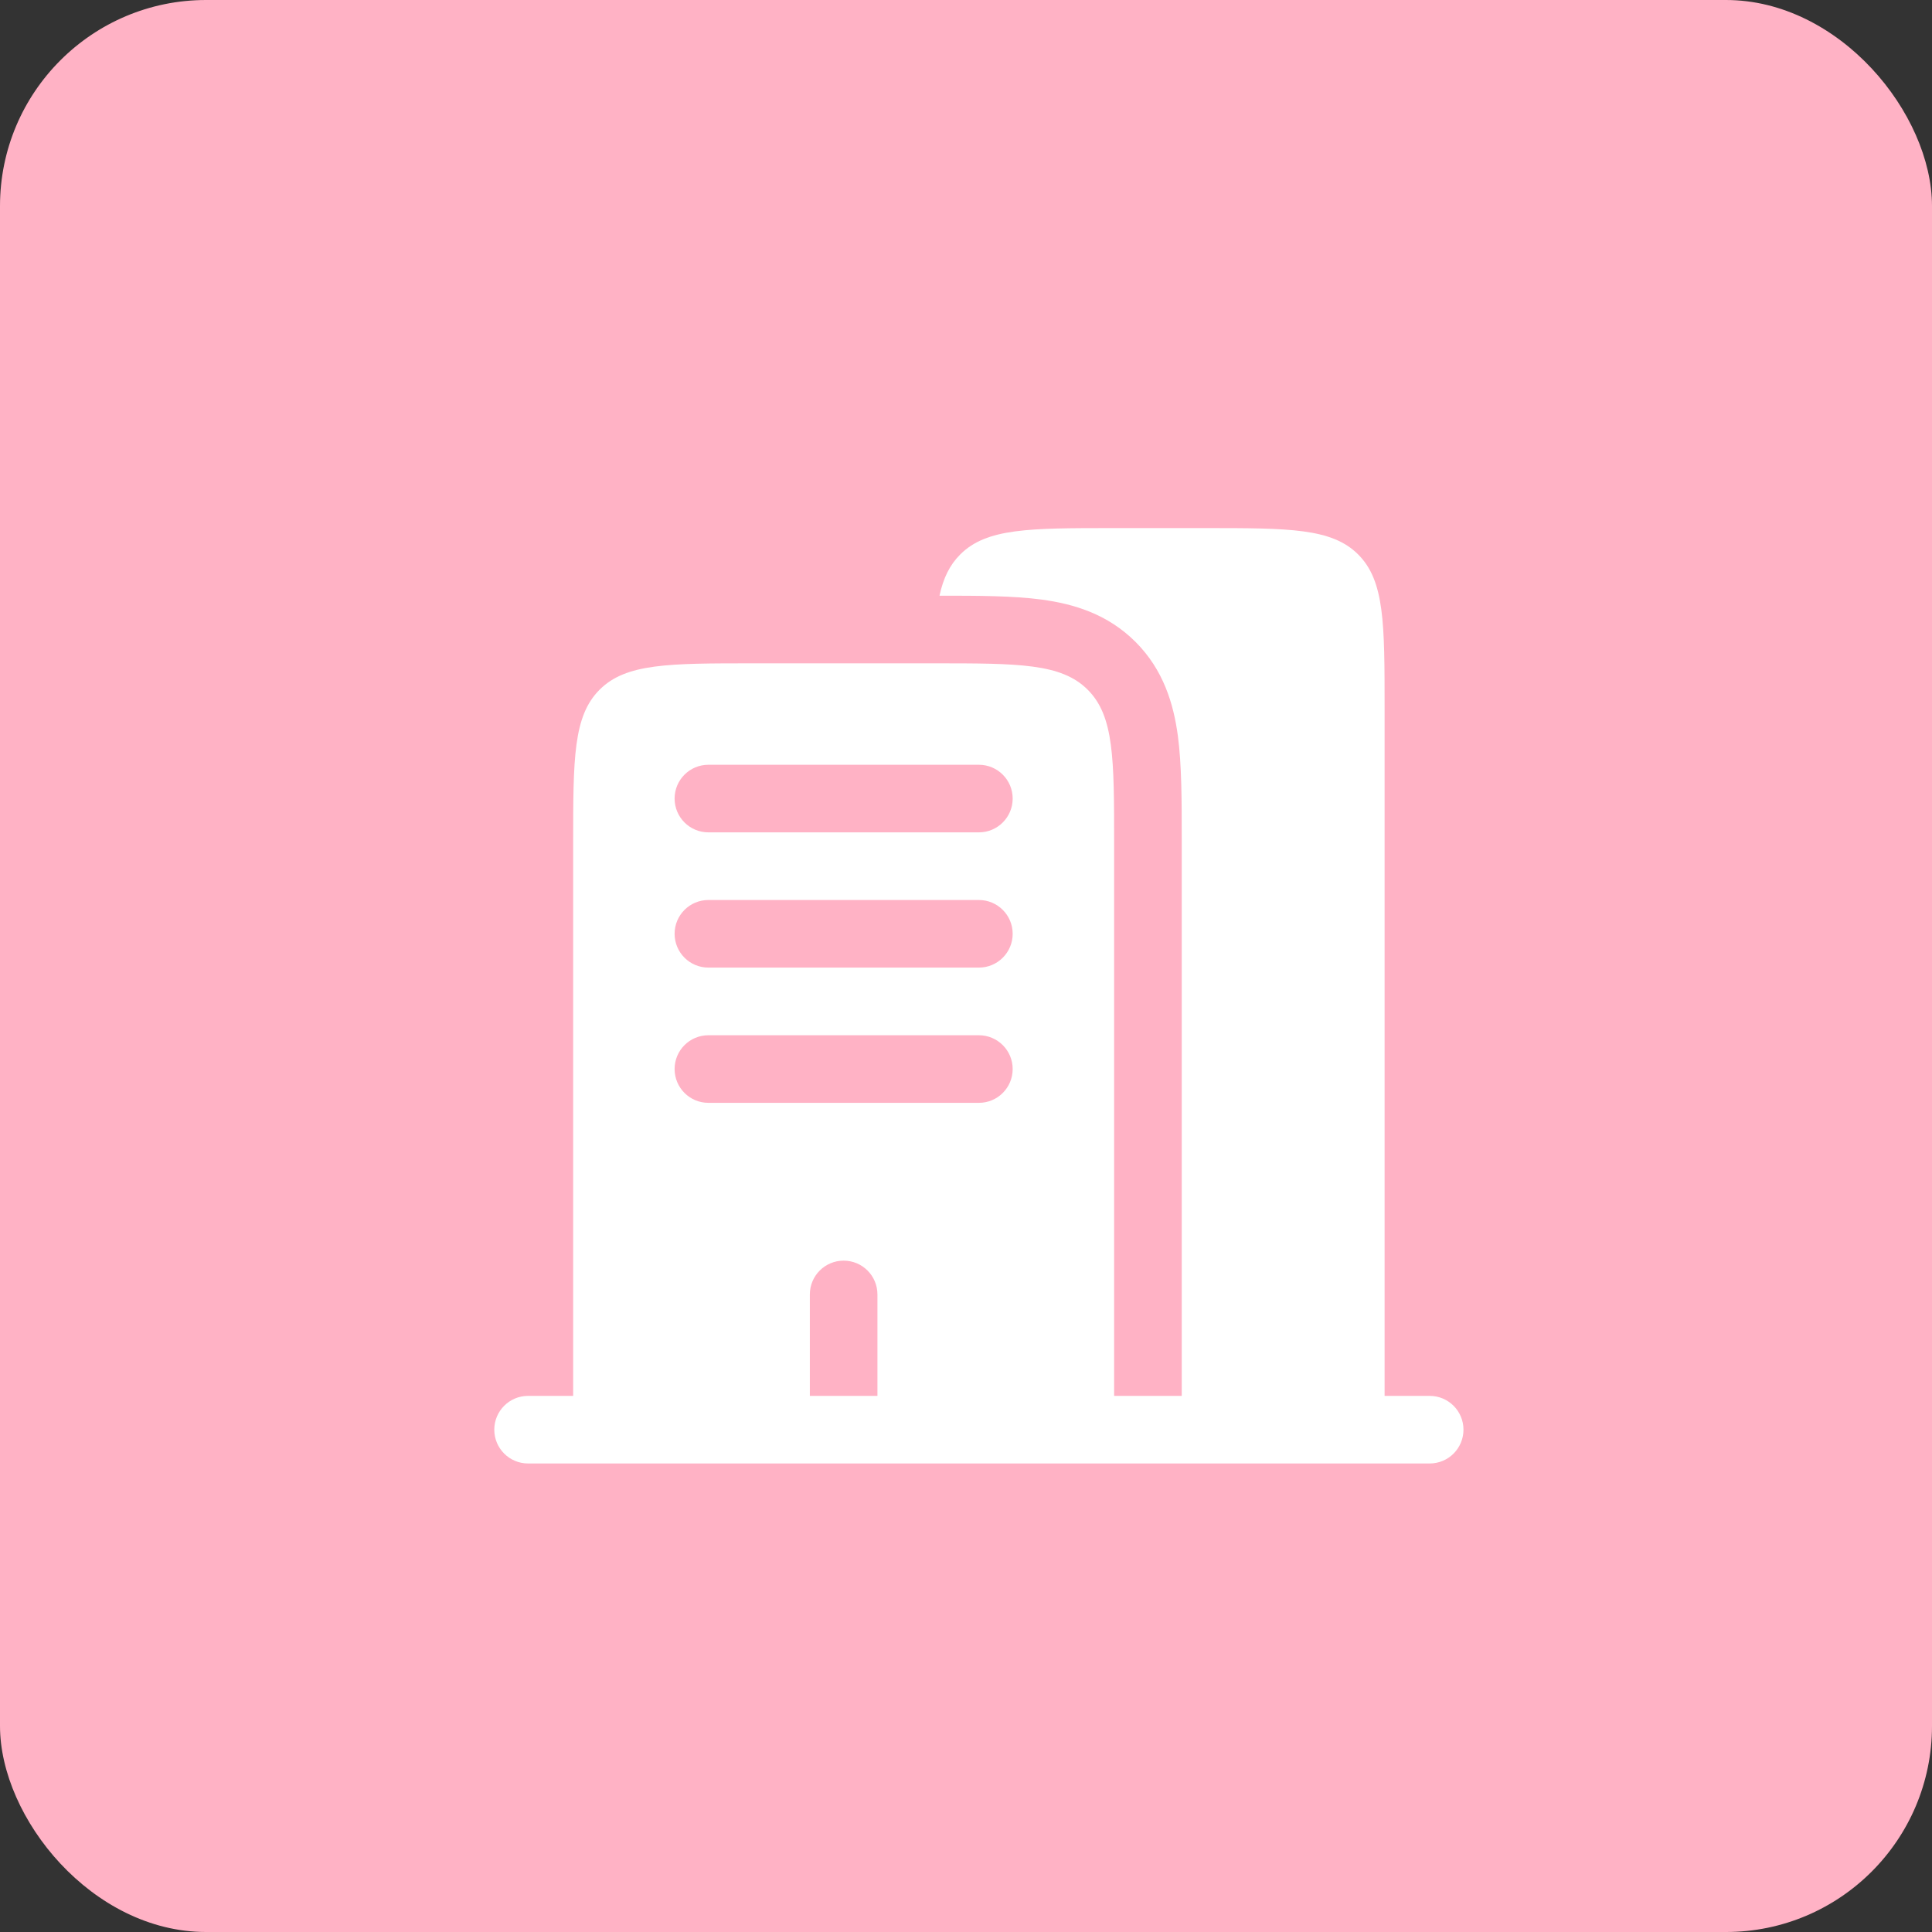 <svg width="75" height="75" viewBox="0 0 75 75" fill="none" xmlns="http://www.w3.org/2000/svg">
<rect x="0" y="0" width="75" height="75" fill="#333333" stroke="none"/>
<rect width="75" height="75" rx="8" fill="#FFB2C5"/>
<path fill-rule="evenodd" clip-rule="evenodd" d="M43.25 20.5H46.75C50.05 20.5 51.7 20.5 52.725 21.525C53.75 22.55 53.75 24.2 53.75 27.5V54.188H55.5C56.225 54.188 56.812 54.775 56.812 55.5C56.812 56.225 56.225 56.812 55.5 56.812H20.5C19.775 56.812 19.188 56.225 19.188 55.5C19.188 54.775 19.775 54.188 20.5 54.188H22.25V32.75C22.25 29.45 22.25 27.8 23.275 26.775C24.3 25.75 25.95 25.75 29.25 25.75H36.25C39.55 25.75 41.2 25.75 42.225 26.775C43.25 27.8 43.25 29.45 43.25 32.75V54.188H45.875V32.75L45.875 32.593C45.875 31.078 45.875 29.69 45.724 28.56C45.556 27.316 45.163 26.001 44.081 24.919C42.999 23.837 41.684 23.444 40.44 23.276C39.326 23.127 37.961 23.125 36.471 23.125C36.618 22.447 36.864 21.936 37.275 21.525C38.3 20.5 39.95 20.5 43.25 20.5ZM26.188 31C26.188 30.275 26.775 29.688 27.5 29.688H38C38.725 29.688 39.312 30.275 39.312 31C39.312 31.725 38.725 32.312 38 32.312H27.5C26.775 32.312 26.188 31.725 26.188 31ZM26.188 36.25C26.188 35.525 26.775 34.938 27.5 34.938H38C38.725 34.938 39.312 35.525 39.312 36.25C39.312 36.975 38.725 37.562 38 37.562H27.5C26.775 37.562 26.188 36.975 26.188 36.25ZM26.188 41.5C26.188 40.775 26.775 40.188 27.5 40.188H38C38.725 40.188 39.312 40.775 39.312 41.5C39.312 42.225 38.725 42.812 38 42.812H27.5C26.775 42.812 26.188 42.225 26.188 41.5ZM32.75 48.938C33.475 48.938 34.062 49.525 34.062 50.25V54.188H31.438V50.25C31.438 49.525 32.025 48.938 32.75 48.938Z" fill="white"/>
</svg>
